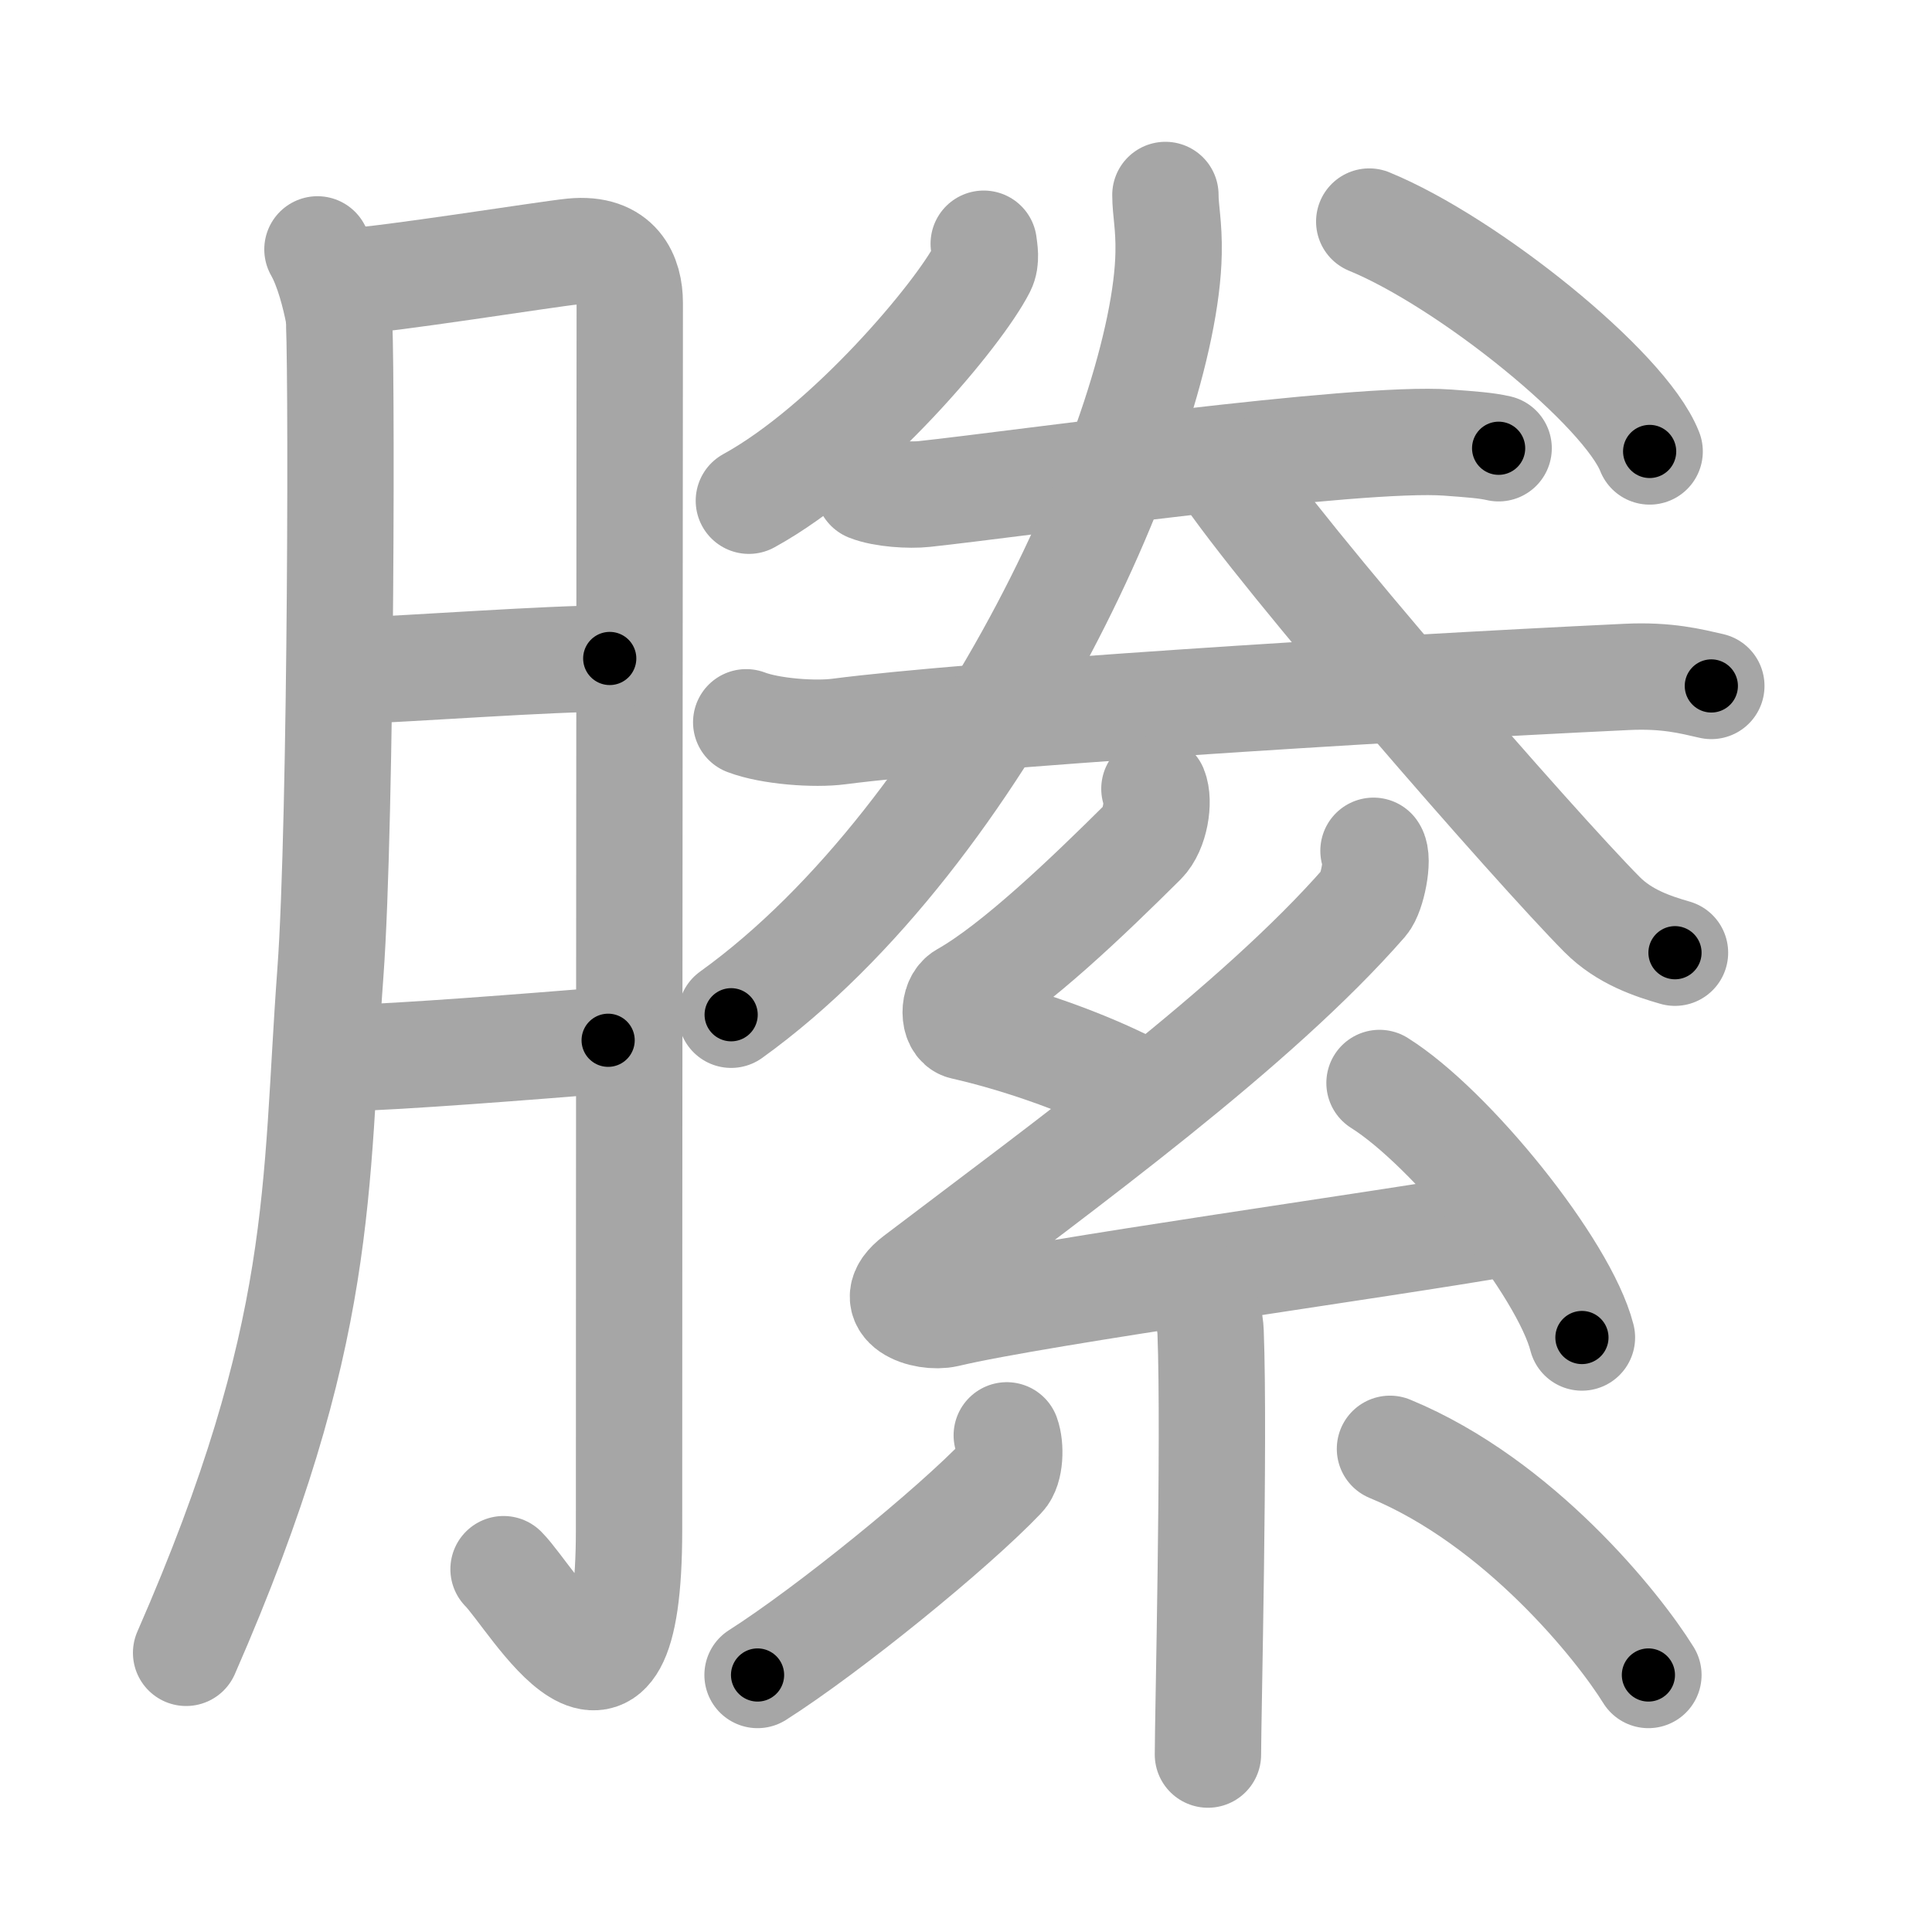 <svg xmlns="http://www.w3.org/2000/svg" viewBox="0 0 109 109" id="7e22"><g fill="none" stroke="#a6a6a6" stroke-width="6" stroke-linecap="round" stroke-linejoin="round"><g><g><path d="M17.91,14.07c0.6,1.05,0.99,2.63,1.19,3.65c0.2,1.02,0.17,28.62-0.46,37.16c-0.9,12.15-0.21,20.25-8.14,38.37" /><path d="M19.7,15.87c1.93-0.06,11.18-1.54,12.61-1.68c2.58-0.25,3.22,1.42,3.22,2.9c0,3.51-0.04,49.27-0.04,69.22c0,13.72-5.43,3.87-7.08,2.22" /><path d="M19.5,37.87c4.02-0.16,11.37-0.71,14.9-0.72" /><path d="M19.39,59.7c3.19-0.07,10.59-0.66,14.92-1.01" /></g><g><g><path d="M55.5,13.75c0.04,0.34,0.16,0.92-0.07,1.37c-1.32,2.6-7.55,10.04-13.18,13.13" /><path d="M77.25,12.5c5.58,2.29,14.42,9.41,15.82,12.97" /><g><g><path d="M49,27.54c0.82,0.33,2.33,0.42,3.15,0.33c5.24-0.56,24.44-3.28,29.52-2.9c1.36,0.1,2.19,0.16,2.88,0.32" /></g><g><path d="M42.1,40.75c1.36,0.52,3.87,0.7,5.23,0.52c7.34-0.95,29.69-2.38,44.45-3.08c2.27-0.11,3.63,0.25,4.77,0.51" /></g></g><g><path d="M65.75,11c0,0.87,0.21,1.71,0.18,3.28C65.76,23.87,55.5,47,41.25,57.25" /><path d="M68.94,26.31c3.34,5.06,17.76,21.58,21.45,25.29c1.25,1.26,2.86,1.79,4.11,2.15" /></g></g><g><path d="M65.13,44.5c0.29,0.7,0.05,2.3-0.65,3c-3.07,3.05-7.19,7.01-10.12,8.66c-0.6,0.34-0.58,1.63,0,1.76c3.07,0.7,6.44,1.88,9.07,3.17" /><path d="M77.49,48c0.32,0.45-0.08,2.42-0.5,2.9c-6.15,7.04-16.87,14.8-25.32,21.22c-1.94,1.47,0.48,2.31,1.74,2.02C58.7,72.88,78.21,70.2,85,69" /><path d="M77.83,61.1c4.03,2.53,10.41,10.42,11.42,14.36" /><path d="M67.57,72.87c0.05,0.2,0.68,1.03,0.73,2.28c0.23,6.02-0.15,21.79-0.15,23.84" /><path d="M56.8,80.98c0.23,0.63,0.2,1.88-0.24,2.33c-2.81,2.95-9.83,8.65-13.82,11.19" /><path d="M78.42,81.74C85.71,84.75,91.31,91.77,93,94.5" /></g></g></g></g><g fill="none" stroke="#000" stroke-width="3" stroke-linecap="round" stroke-linejoin="round"><path d="M17.91,14.07c0.6,1.05,0.99,2.63,1.19,3.65c0.2,1.02,0.17,28.62-0.46,37.16c-0.9,12.15-0.21,20.25-8.14,38.37" stroke-dasharray="80.552" stroke-dashoffset="80.552"><animate attributeName="stroke-dashoffset" values="80.552;80.552;0" dur="0.606s" fill="freeze" begin="0s;7e22.click" /></path><path d="M19.7,15.87c1.93-0.06,11.18-1.54,12.61-1.68c2.58-0.25,3.22,1.42,3.22,2.9c0,3.51-0.04,49.27-0.04,69.22c0,13.72-5.43,3.87-7.08,2.22" stroke-dasharray="102.191" stroke-dashoffset="102.191"><animate attributeName="stroke-dashoffset" values="102.191" fill="freeze" begin="7e22.click" /><animate attributeName="stroke-dashoffset" values="102.191;102.191;0" keyTimes="0;0.441;1" dur="1.374s" fill="freeze" begin="0s;7e22.click" /></path><path d="M19.5,37.87c4.02-0.16,11.37-0.71,14.9-0.72" stroke-dasharray="14.92" stroke-dashoffset="14.92"><animate attributeName="stroke-dashoffset" values="14.92" fill="freeze" begin="7e22.click" /><animate attributeName="stroke-dashoffset" values="14.92;14.92;0" keyTimes="0;0.822;1" dur="1.672s" fill="freeze" begin="0s;7e22.click" /></path><path d="M19.39,59.7c3.19-0.07,10.59-0.66,14.92-1.01" stroke-dasharray="14.957" stroke-dashoffset="14.957"><animate attributeName="stroke-dashoffset" values="14.957" fill="freeze" begin="7e22.click" /><animate attributeName="stroke-dashoffset" values="14.957;14.957;0" keyTimes="0;0.848;1" dur="1.971s" fill="freeze" begin="0s;7e22.click" /></path><path d="M55.5,13.75c0.04,0.34,0.16,0.92-0.07,1.37c-1.32,2.6-7.55,10.04-13.18,13.13" stroke-dasharray="20.17" stroke-dashoffset="20.17"><animate attributeName="stroke-dashoffset" values="20.17" fill="freeze" begin="7e22.click" /><animate attributeName="stroke-dashoffset" values="20.17;20.17;0" keyTimes="0;0.907;1" dur="2.173s" fill="freeze" begin="0s;7e22.click" /></path><path d="M77.25,12.5c5.58,2.29,14.42,9.41,15.82,12.97" stroke-dasharray="20.748" stroke-dashoffset="20.748"><animate attributeName="stroke-dashoffset" values="20.748" fill="freeze" begin="7e22.click" /><animate attributeName="stroke-dashoffset" values="20.748;20.748;0" keyTimes="0;0.913;1" dur="2.38s" fill="freeze" begin="0s;7e22.click" /></path><path d="M49,27.54c0.82,0.33,2.33,0.42,3.15,0.33c5.24-0.56,24.44-3.28,29.52-2.9c1.36,0.1,2.19,0.16,2.88,0.32" stroke-dasharray="35.774" stroke-dashoffset="35.774"><animate attributeName="stroke-dashoffset" values="35.774" fill="freeze" begin="7e22.click" /><animate attributeName="stroke-dashoffset" values="35.774;35.774;0" keyTimes="0;0.869;1" dur="2.738s" fill="freeze" begin="0s;7e22.click" /></path><path d="M42.1,40.75c1.36,0.52,3.87,0.7,5.23,0.52c7.34-0.95,29.69-2.38,44.45-3.08c2.27-0.11,3.63,0.25,4.77,0.51" stroke-dasharray="54.674" stroke-dashoffset="54.674"><animate attributeName="stroke-dashoffset" values="54.674" fill="freeze" begin="7e22.click" /><animate attributeName="stroke-dashoffset" values="54.674;54.674;0" keyTimes="0;0.833;1" dur="3.285s" fill="freeze" begin="0s;7e22.click" /></path><path d="M65.75,11c0,0.87,0.21,1.71,0.18,3.28C65.76,23.87,55.5,47,41.25,57.25" stroke-dasharray="54.04" stroke-dashoffset="54.04"><animate attributeName="stroke-dashoffset" values="54.04" fill="freeze" begin="7e22.click" /><animate attributeName="stroke-dashoffset" values="54.04;54.04;0" keyTimes="0;0.859;1" dur="3.825s" fill="freeze" begin="0s;7e22.click" /></path><path d="M68.94,26.31c3.34,5.06,17.76,21.58,21.45,25.29c1.25,1.26,2.86,1.79,4.11,2.15" stroke-dasharray="37.875" stroke-dashoffset="37.875"><animate attributeName="stroke-dashoffset" values="37.875" fill="freeze" begin="7e22.click" /><animate attributeName="stroke-dashoffset" values="37.875;37.875;0" keyTimes="0;0.91;1" dur="4.204s" fill="freeze" begin="0s;7e22.click" /></path><path d="M65.13,44.5c0.29,0.7,0.05,2.3-0.65,3c-3.07,3.05-7.19,7.01-10.12,8.66c-0.6,0.34-0.58,1.63,0,1.76c3.07,0.7,6.44,1.88,9.07,3.17" stroke-dasharray="28.263" stroke-dashoffset="28.263"><animate attributeName="stroke-dashoffset" values="28.263" fill="freeze" begin="7e22.click" /><animate attributeName="stroke-dashoffset" values="28.263;28.263;0" keyTimes="0;0.937;1" dur="4.487s" fill="freeze" begin="0s;7e22.click" /></path><path d="M77.49,48c0.32,0.45-0.08,2.42-0.5,2.9c-6.15,7.04-16.87,14.8-25.32,21.22c-1.94,1.47,0.48,2.31,1.74,2.02C58.7,72.88,78.21,70.2,85,69" stroke-dasharray="72.365" stroke-dashoffset="72.365"><animate attributeName="stroke-dashoffset" values="72.365" fill="freeze" begin="7e22.click" /><animate attributeName="stroke-dashoffset" values="72.365;72.365;0" keyTimes="0;0.892;1" dur="5.031s" fill="freeze" begin="0s;7e22.click" /></path><path d="M77.83,61.1c4.03,2.53,10.41,10.42,11.42,14.36" stroke-dasharray="18.598" stroke-dashoffset="18.598"><animate attributeName="stroke-dashoffset" values="18.598" fill="freeze" begin="7e22.click" /><animate attributeName="stroke-dashoffset" values="18.598;18.598;0" keyTimes="0;0.964;1" dur="5.217s" fill="freeze" begin="0s;7e22.click" /></path><path d="M67.57,72.87c0.05,0.2,0.68,1.03,0.73,2.28c0.23,6.02-0.15,21.79-0.15,23.84" stroke-dasharray="26.261" stroke-dashoffset="26.261"><animate attributeName="stroke-dashoffset" values="26.261" fill="freeze" begin="7e22.click" /><animate attributeName="stroke-dashoffset" values="26.261;26.261;0" keyTimes="0;0.952;1" dur="5.48s" fill="freeze" begin="0s;7e22.click" /></path><path d="M56.8,80.98c0.23,0.63,0.2,1.88-0.24,2.33c-2.81,2.95-9.83,8.65-13.82,11.19" stroke-dasharray="20.237" stroke-dashoffset="20.237"><animate attributeName="stroke-dashoffset" values="20.237" fill="freeze" begin="7e22.click" /><animate attributeName="stroke-dashoffset" values="20.237;20.237;0" keyTimes="0;0.964;1" dur="5.682s" fill="freeze" begin="0s;7e22.click" /></path><path d="M78.42,81.74C85.71,84.75,91.31,91.77,93,94.5" stroke-dasharray="19.642" stroke-dashoffset="19.642"><animate attributeName="stroke-dashoffset" values="19.642" fill="freeze" begin="7e22.click" /><animate attributeName="stroke-dashoffset" values="19.642;19.642;0" keyTimes="0;0.967;1" dur="5.878s" fill="freeze" begin="0s;7e22.click" /></path></g></svg>